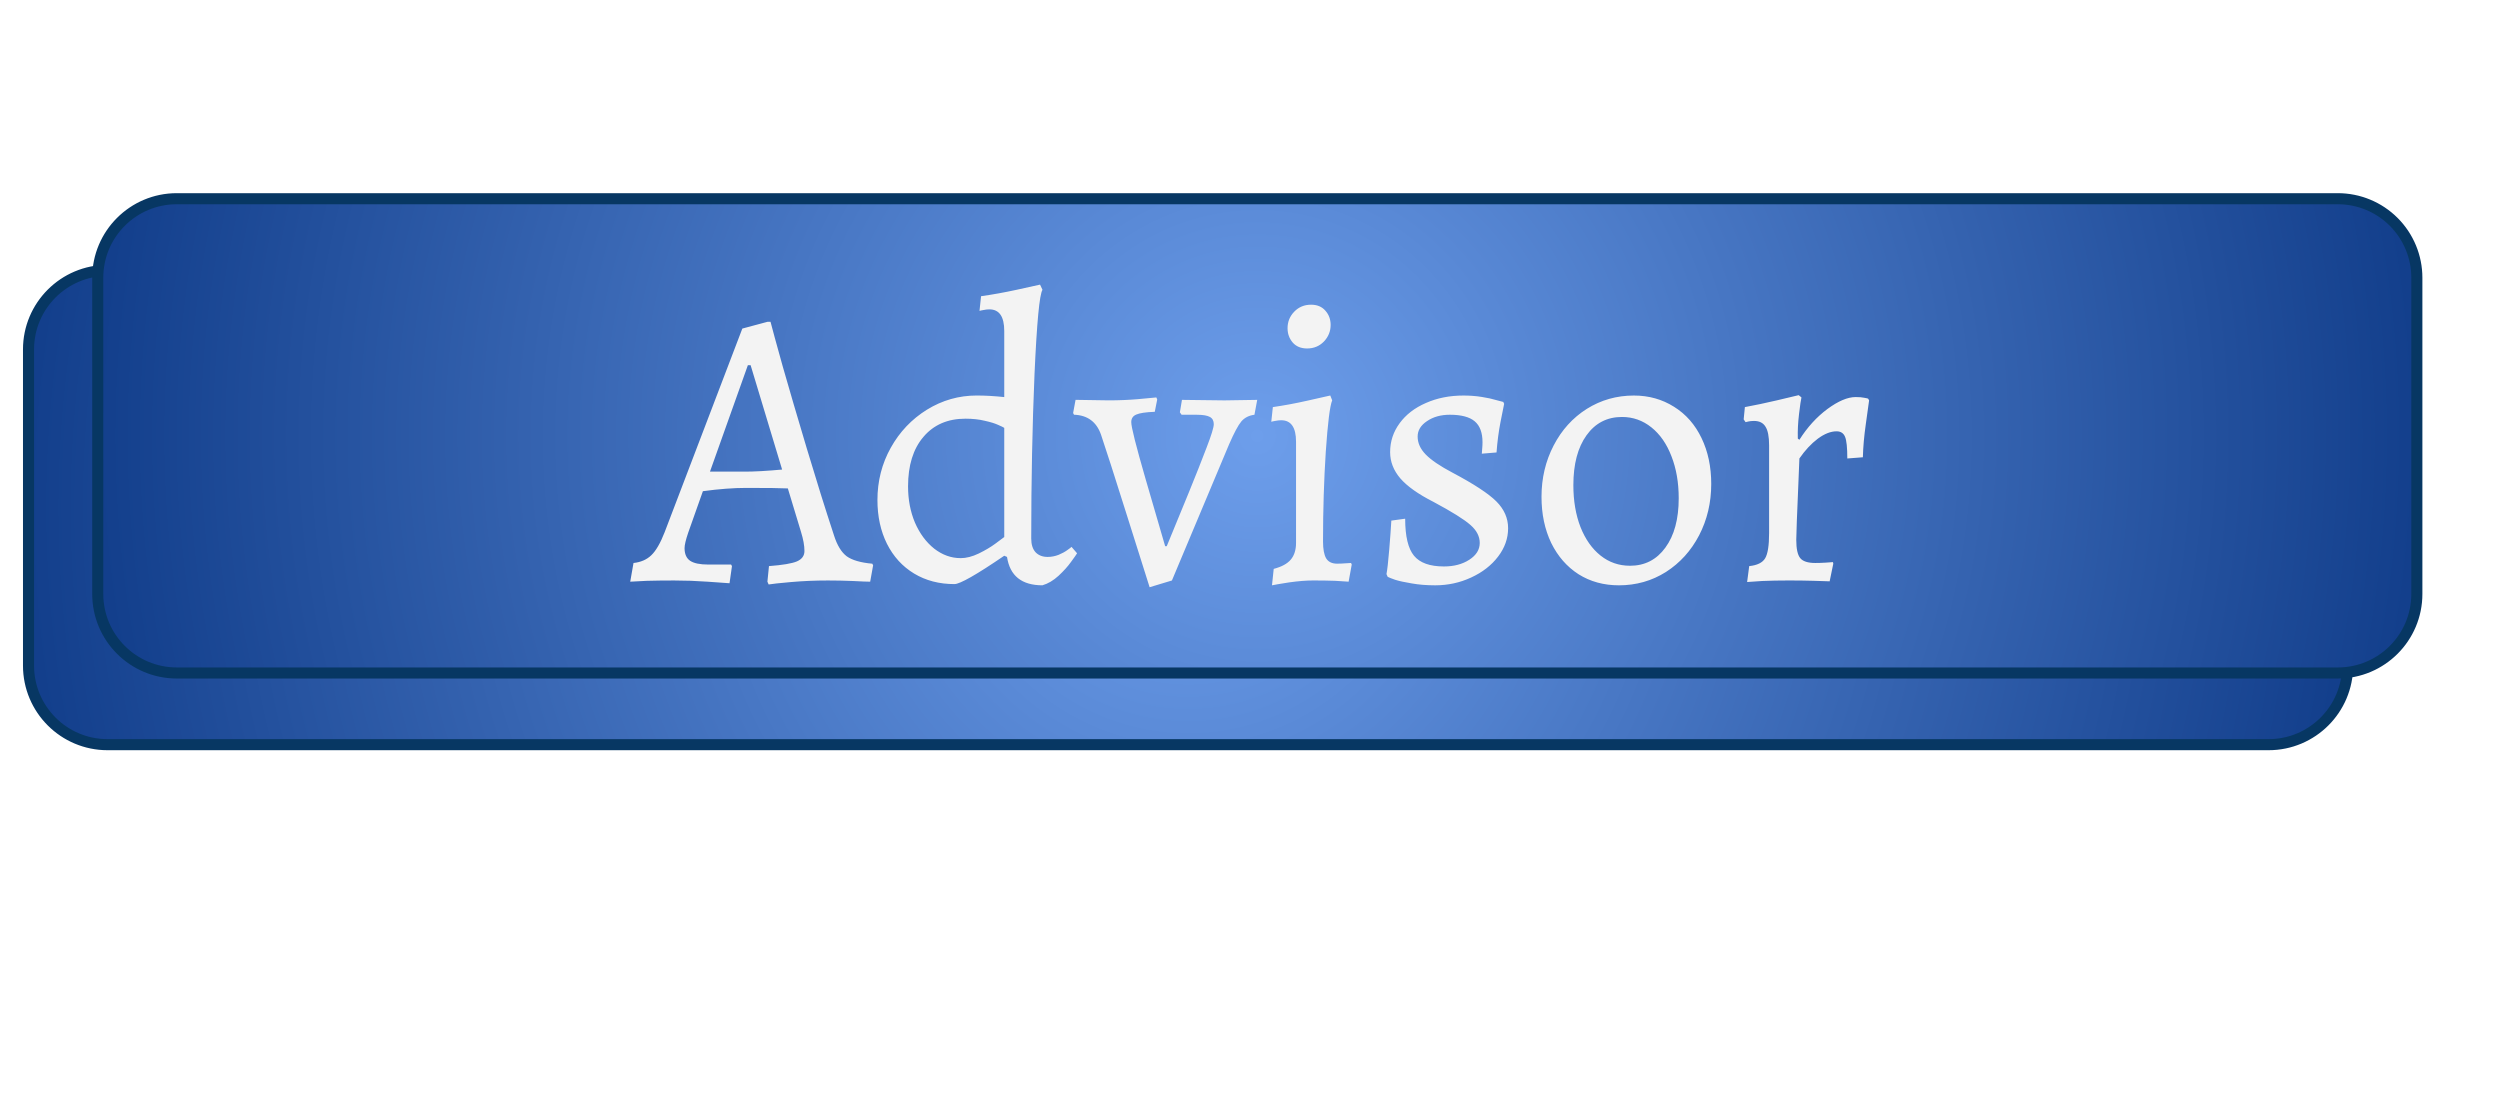<svg version="1.1" viewBox="0.0 0.0 225.785 100.0" fill="none" stroke="none" stroke-linecap="square" stroke-miterlimit="10" xmlns:xlink="http://www.w3.org/1999/xlink" xmlns="http://www.w3.org/2000/svg"><clipPath id="p.0"><path d="m0 0l225.785 0l0 100.0l-225.785 0l0 -100.0z" clip-rule="nonzero"/></clipPath><g clip-path="url(#p.0)"><path fill="#000000" fill-opacity="0.0" d="m0 0l225.785 0l0 100.0l-225.785 0z" fill-rule="evenodd"/><g filter="url(#shadowFilter-p.1)"><use xlink:href="#p.1" transform="matrix(1.0 0.0 0.0 1.0 -6.252 6.474)"/></g><defs><filter id="shadowFilter-p.1" filterUnits="userSpaceOnUse"><feGaussianBlur in="SourceAlpha" stdDeviation="2.0" result="blur"/><feComponentTransfer in="blur" color-interpolation-filters="sRGB"><feFuncR type="linear" slope="0" intercept="0.263"/><feFuncG type="linear" slope="0" intercept="0.263"/><feFuncB type="linear" slope="0" intercept="0.263"/><feFuncA type="linear" slope="0.5" intercept="0"/></feComponentTransfer></filter></defs><g id="p.1"><defs><radialGradient id="p.2" gradientUnits="userSpaceOnUse" gradientTransform="matrix(10.339 0.0 0.0 10.339 0.0 0.0)" spreadMethod="pad" cx="10.983" cy="3.807" fx="10.983" fy="3.807" r="10.339"><stop offset="0.0" stop-color="#6d9eeb"/><stop offset="1.0" stop-color="#113d8a"/></radialGradient></defs><path fill="url(#p.2)" d="m8.828 25.085l0 0c0 -3.943 3.196 -7.139 7.139 -7.139l195.17 0c1.893 0 3.709 0.752 5.048 2.091c1.339 1.339 2.091 3.155 2.091 5.048l0 28.556c0 3.943 -3.196 7.139 -7.139 7.139l-195.17 0l0 0c-3.943 0 -7.139 -3.196 -7.139 -7.139z" fill-rule="evenodd"/><path stroke="#073763" stroke-width="1.0" stroke-linejoin="round" stroke-linecap="butt" d="m8.828 25.085l0 0c0 -3.943 3.196 -7.139 7.139 -7.139l195.17 0c1.893 0 3.709 0.752 5.048 2.091c1.339 1.339 2.091 3.155 2.091 5.048l0 28.556c0 3.943 -3.196 7.139 -7.139 7.139l-195.17 0l0 0c-3.943 0 -7.139 -3.196 -7.139 -7.139z" fill-rule="evenodd"/><path fill="#f3f3f3" d="m69.308 52.533l0.141 -1.406q1.844 -0.141 2.516 -0.422q0.688 -0.297 0.688 -0.938q0 -0.734 -0.312 -1.734l-1.188 -3.922q-0.875 -0.047 -3.75 -0.047q-1.734 0 -3.922 0.297l-1.328 3.75q-0.328 0.969 -0.328 1.391q0 0.797 0.5 1.141q0.5 0.344 1.656 0.344l2.047 0l0.078 0.141l-0.219 1.547q-0.438 -0.031 -1.984 -0.141q-1.547 -0.109 -3.016 -0.109q-1.328 0 -2.469 0.031q-1.141 0.047 -1.5 0.078l0.297 -1.688q1.0 -0.109 1.609 -0.703q0.625 -0.594 1.203 -2.078l7.016 -18.391l2.266 -0.609l0.281 0q0.219 0.859 1.094 4.0q0.891 3.125 2.172 7.406q1.281 4.281 2.469 7.891q0.422 1.328 1.141 1.875q0.734 0.531 2.312 0.672l0.078 0.141l-0.266 1.484q-0.422 0 -1.562 -0.062q-1.125 -0.047 -2.25 -0.047q-1.719 0 -3.328 0.141q-1.594 0.141 -2.031 0.219l-0.109 -0.25zm-2.016 -9.938q1.297 0 3.344 -0.188l-2.844 -9.422l-0.25 0l-3.422 9.609l3.172 0zm26.859 10.266q-2.812 0 -3.203 -2.562l-0.25 -0.109q-3.75 2.562 -4.5 2.562q-2.062 0 -3.641 -0.953q-1.578 -0.953 -2.453 -2.688q-0.859 -1.734 -0.859 -3.953q0 -2.562 1.203 -4.719q1.203 -2.156 3.266 -3.438q2.078 -1.281 4.5 -1.281q1.141 0 2.484 0.141l0 -5.969q0 -1.953 -1.344 -1.953q-0.25 0 -0.547 0.062q-0.281 0.047 -0.344 0.078l0.141 -1.328q1.547 -0.219 3.203 -0.578q1.656 -0.359 2.125 -0.469l0.219 0.469q-0.406 0.625 -0.719 7.609q-0.297 6.984 -0.297 14.859q0 0.797 0.391 1.234q0.406 0.422 1.094 0.422q0.5 0 0.984 -0.188q0.484 -0.203 0.781 -0.422q0.312 -0.219 0.391 -0.297l0.5 0.578q-0.109 0.188 -0.547 0.781q-0.422 0.594 -1.125 1.25q-0.703 0.641 -1.453 0.859zm-7.391 -2.453q0.766 0 1.641 -0.422q0.891 -0.438 1.5 -0.891q0.609 -0.453 0.797 -0.594l0 -9.859q-0.109 -0.078 -0.547 -0.266q-0.438 -0.203 -1.219 -0.375q-0.766 -0.188 -1.734 -0.188q-2.406 0 -3.797 1.641q-1.391 1.625 -1.391 4.469q0 1.797 0.625 3.281q0.641 1.469 1.734 2.344q1.109 0.859 2.391 0.859zm17.066 2.625q-0.531 -1.719 -2.141 -6.781q-1.594 -5.062 -2.25 -7.0q-0.609 -1.734 -2.438 -1.797l-0.078 -0.156l0.219 -1.188l2.984 0.047q1.375 0 2.656 -0.109q1.297 -0.109 1.656 -0.156l0.078 0.188l-0.219 1.109q-1.219 0.047 -1.672 0.25q-0.453 0.188 -0.453 0.688q0 0.656 1.297 5.141q1.297 4.469 1.766 6.062l0.141 0l1.984 -4.828q0.969 -2.375 1.609 -4.062q0.656 -1.703 0.656 -2.125q0 -0.469 -0.344 -0.656q-0.344 -0.203 -1.203 -0.203l-1.359 0l-0.156 -0.219l0.188 -1.125l3.844 0.047l2.953 -0.047l-0.25 1.344q-0.75 0.094 -1.188 0.609q-0.422 0.5 -1.109 2.078l-5.156 12.281l-2.016 0.609zm11.208 -1.656q1.078 -0.281 1.547 -0.844q0.469 -0.562 0.469 -1.5l0 -9.141q0 -1.938 -1.344 -1.938q-0.25 0 -0.547 0.062q-0.281 0.047 -0.344 0.078l0.141 -1.328q1.516 -0.219 3.109 -0.578q1.609 -0.359 2.078 -0.469l0.172 0.438q-0.312 0.75 -0.578 4.625q-0.25 3.859 -0.25 8.109q0 1.047 0.281 1.531q0.297 0.484 0.984 0.484q0.391 0 0.75 -0.031q0.359 -0.031 0.516 -0.031l0.062 0.141l-0.281 1.547q-0.328 -0.031 -1.234 -0.078q-0.891 -0.031 -1.969 -0.031q-0.938 0 -2.156 0.172q-1.203 0.188 -1.562 0.266l0.156 -1.484zm3.016 -19.906q-0.828 0 -1.297 -0.531q-0.469 -0.547 -0.469 -1.297q0 -0.875 0.609 -1.5q0.609 -0.625 1.516 -0.625q0.828 0 1.297 0.547q0.469 0.531 0.469 1.281q0 0.859 -0.609 1.5q-0.609 0.625 -1.516 0.625zm11.558 21.391q-1.156 0 -2.109 -0.172q-0.953 -0.156 -1.5 -0.328q-0.531 -0.188 -0.672 -0.266l-0.109 -0.25q0.109 -0.531 0.25 -2.219q0.141 -1.703 0.188 -2.609l1.25 -0.172q0 2.375 0.797 3.344q0.797 0.969 2.703 0.969q1.359 0 2.297 -0.609q0.938 -0.609 0.938 -1.516q0 -0.891 -0.844 -1.625q-0.844 -0.75 -3.328 -2.078q-2.063 -1.047 -3 -2.125q-0.922 -1.078 -0.922 -2.375q0 -1.438 0.859 -2.609q0.859 -1.172 2.375 -1.828q1.516 -0.672 3.391 -0.672q0.859 0 1.641 0.125q0.797 0.125 1.297 0.281q0.516 0.141 0.656 0.172l0.078 0.172q-0.078 0.359 -0.328 1.641q-0.25 1.281 -0.359 2.75l-1.328 0.109q0 -0.109 0.031 -0.422q0.031 -0.328 0.031 -0.609q0 -1.297 -0.703 -1.891q-0.703 -0.594 -2.25 -0.594q-1.219 0 -2.062 0.578q-0.844 0.562 -0.844 1.391q0 0.875 0.734 1.625q0.734 0.75 2.391 1.625q2.922 1.547 3.984 2.609q1.062 1.062 1.062 2.422q0 1.375 -0.906 2.562q-0.906 1.188 -2.438 1.891q-1.516 0.703 -3.25 0.703zm16.597 0q-2.047 0 -3.641 -1.0q-1.578 -1.016 -2.469 -2.828q-0.875 -1.828 -0.875 -4.172q0 -2.516 1.094 -4.625q1.094 -2.109 3.0 -3.312q1.922 -1.203 4.25 -1.203q2.016 0 3.625 1.016q1.609 1.0 2.484 2.828q0.875 1.812 0.875 4.141q0 2.531 -1.094 4.641q-1.094 2.094 -3.0 3.312q-1.906 1.203 -4.25 1.203zm1.0 -1.766q2.016 0 3.203 -1.641q1.203 -1.641 1.203 -4.453q0 -2.125 -0.656 -3.797q-0.641 -1.672 -1.812 -2.609q-1.172 -0.938 -2.656 -0.938q-2.016 0 -3.203 1.656q-1.188 1.656 -1.188 4.5q0 2.125 0.641 3.781q0.656 1.656 1.812 2.578q1.156 0.922 2.656 0.922zm10.772 0.031q1.078 -0.109 1.438 -0.703q0.359 -0.594 0.359 -2.281l0 -7.922q0 -1.188 -0.328 -1.688q-0.312 -0.516 -1.031 -0.516q-0.297 0 -0.5 0.047q-0.188 0.031 -0.266 0.062l-0.172 -0.25l0.109 -1.109q1.359 -0.25 2.891 -0.609q1.531 -0.359 1.969 -0.469l0.25 0.203q-0.078 0.328 -0.219 1.5q-0.141 1.172 -0.109 2.219l0.141 0.109q1.078 -1.703 2.531 -2.781q1.469 -1.078 2.547 -1.078q0.5 0 0.766 0.062q0.281 0.047 0.359 0.078l0.094 0.156q-0.062 0.5 -0.297 2.141q-0.234 1.641 -0.266 3.0l-1.406 0.109q0 -1.469 -0.203 -1.953q-0.203 -0.5 -0.766 -0.5q-0.797 0 -1.703 0.672q-0.891 0.672 -1.656 1.781q-0.031 1.047 -0.141 3.469q-0.109 2.406 -0.141 3.875q0 1.219 0.359 1.656q0.359 0.438 1.359 0.438q0.469 0 0.938 -0.031q0.469 -0.047 0.656 -0.047l0.031 0.141l-0.328 1.594q-0.359 0 -1.438 -0.047q-1.078 -0.031 -2.234 -0.031q-1.328 0 -2.406 0.047q-1.078 0.062 -1.375 0.094l0.188 -1.438z" fill-rule="nonzero"/></g></g></svg>